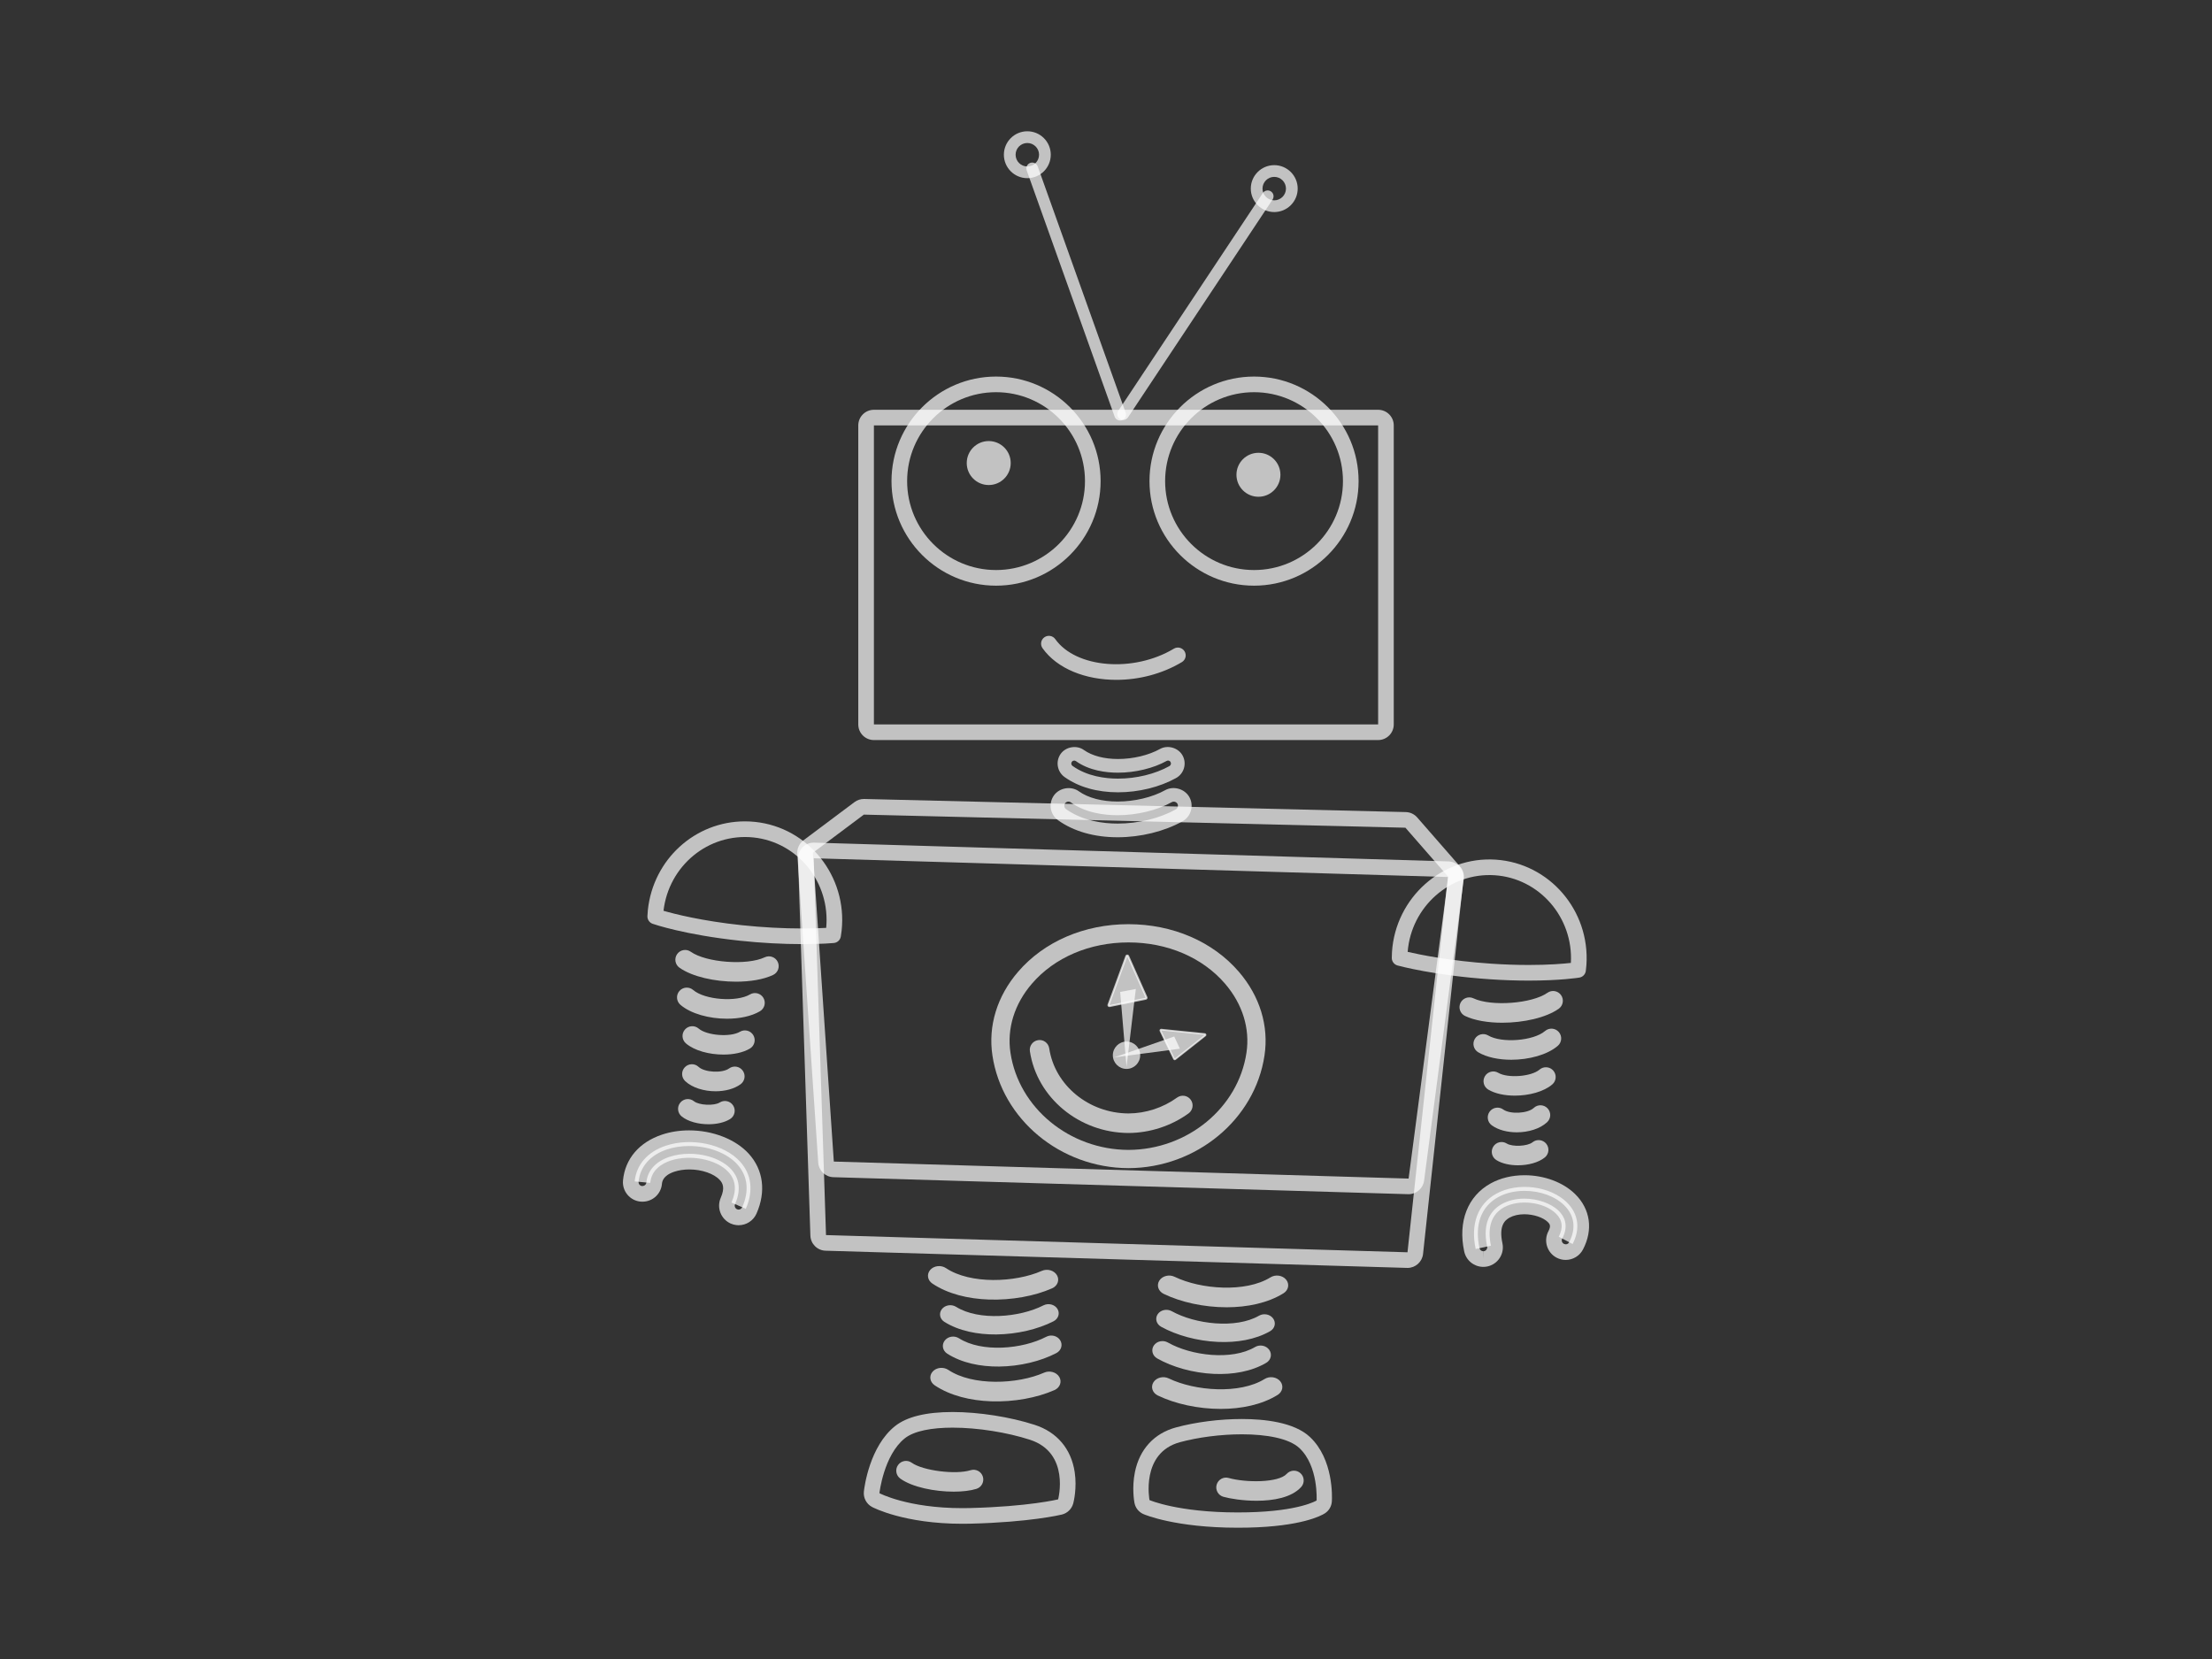 <?xml version="1.0" encoding="utf-8"?>
<!-- Generator: Adobe Illustrator 16.0.0, SVG Export Plug-In . SVG Version: 6.00 Build 0)  -->
<!DOCTYPE svg PUBLIC "-//W3C//DTD SVG 1.1//EN" "http://www.w3.org/Graphics/SVG/1.1/DTD/svg11.dtd">
<svg version="1.1" id="Layer_1" xmlns="http://www.w3.org/2000/svg" xmlns:xlink="http://www.w3.org/1999/xlink" x="0px" y="0px"
	 width="800px" height="600px" viewBox="0 0 800 600" enable-background="new 0 0 800 600" xml:space="preserve">
<rect x="0" y="0" width="800" height="600" fill="#333333" stroke="none"/>
<rect fill="none" fill-opacity="1" stroke="none" width="800" height="600"/>
<g>
	<g>
		<g>
			<path fill="none" d="M570.729,350.771c0.083-0.665,0.154-1.331,0.199-2.008c1.217-18.156-12.276-33.841-30.139-35.038
				c-17.86-1.195-33.323,12.554-34.538,30.707c-0.046,0.679-0.063,1.35-0.068,2.018c0,0,13.004,3.566,32.948,4.899
				C559.076,352.686,570.729,350.771,570.729,350.771z"/>
			<path fill="rgba(255,255,255,0.7)" d="M552.885,354.649c-0.002,0-0.002,0-0.004,0c-4.496,0-9.186-0.159-13.938-0.479
				c-19.998-1.335-32.965-4.848-33.508-4.993c-1.237-0.343-2.091-1.471-2.079-2.752c0.006-0.724,0.025-1.454,0.076-2.189
				c1.308-19.52,18.051-34.628,37.546-33.332c19.39,1.3,34.089,18.366,32.771,38.048c-0.048,0.73-0.125,1.45-0.217,2.172
				c-0.154,1.24-1.109,2.232-2.346,2.438C570.917,353.606,564.423,354.649,552.885,354.649z M509.1,344.253
				c4.449,1.036,15.445,3.287,30.221,4.273c4.629,0.312,9.19,0.47,13.561,0.47c7.299,0,12.526-0.44,15.246-0.742
				c0.928-16.438-11.355-30.625-27.526-31.708C524.34,315.47,510.38,327.988,509.1,344.253z"/>
		</g>
		<g>
			<path fill="none" d="M531.384,364.251c7.288,3.457,23.519,2.482,30.312-2.31"/>
			<path fill="rgba(255,255,255,0.7)" d="M543.294,369.884c-5.073,0-9.933-0.786-13.424-2.44c-1.764-0.837-2.516-2.942-1.679-4.706
				c0.836-1.762,2.943-2.519,4.708-1.68c6.417,3.041,21.171,1.938,26.758-2.003c1.597-1.128,3.801-0.742,4.927,0.851
				c1.125,1.594,0.744,3.8-0.853,4.926C559.104,368.096,550.959,369.884,543.294,369.884z"/>
		</g>
		<g>
			<path fill="none" d="M536.427,377.53c5.976,3.537,19.185,2.741,24.667-1.971"/>
			<path fill="rgba(255,255,255,0.7)" d="M546.543,383.275c-4.482,0-8.82-0.873-11.917-2.704c-1.68-0.993-2.235-3.16-1.241-4.84
				c0.994-1.684,3.166-2.237,4.842-1.242c4.864,2.875,16.395,1.975,20.564-1.61c1.476-1.271,3.707-1.109,4.982,0.378
				c1.272,1.48,1.104,3.711-0.377,4.982C559.592,381.51,552.918,383.275,546.543,383.275z"/>
		</g>
		<g>
			<path fill="none" d="M540.071,391.035c4.608,2.728,14.801,2.118,19.027-1.518"/>
			<path fill="rgba(255,255,255,0.7)" d="M547.847,396.25c-3.604,0-7.087-0.699-9.576-2.174c-1.679-0.99-2.234-3.16-1.241-4.84
				c0.996-1.686,3.165-2.236,4.843-1.24c3.454,2.042,11.966,1.382,14.922-1.158c1.477-1.275,3.71-1.105,4.982,0.373
				c1.273,1.48,1.106,3.711-0.374,4.986C558.342,394.831,552.976,396.25,547.847,396.25z"/>
		</g>
		<g>
			<path fill="none" d="M541.598,404.124c3.703,2.694,12.019,2.426,15.53-0.854"/>
			<path fill="rgba(255,255,255,0.7)" d="M548.57,409.517c-3.378,0-6.703-0.828-9.051-2.534c-1.579-1.148-1.928-3.361-0.779-4.938
				c1.147-1.577,3.357-1.93,4.938-0.777c2.463,1.792,8.86,1.456,11.039-0.58c1.424-1.335,3.662-1.256,4.994,0.172
				c1.332,1.427,1.256,3.66-0.173,4.993C556.959,408.264,552.726,409.517,548.57,409.517z"/>
		</g>
		<g>
			<path fill="none" d="M543.059,416.562c3.19,2.008,10.369,1.778,13.415-0.695"/>
			<path fill="rgba(255,255,255,0.7)" d="M548.983,421.443c-2.92,0-5.783-0.615-7.807-1.891c-1.651-1.038-2.149-3.22-1.11-4.873
				c1.039-1.65,3.218-2.152,4.875-1.106c2.029,1.273,7.507,1.009,9.306-0.449c1.513-1.234,3.74-0.999,4.971,0.515
				c1.23,1.516,0.999,3.742-0.517,4.973C556.409,420.471,552.651,421.443,548.983,421.443z"/>
		</g>
		<g>
			<g>
				<path fill="none" d="M536.459,451.117c-6.104-28.497,39.624-21.283,29.79-2.522"/>
				<path fill="rgba(255,255,255,0.7)" d="M533.695,451.709c-1.934-9.028,0.793-16.322,7.484-20.005c7.73-4.257,19.41-2.808,25.507,3.166
					c4.177,4.093,4.931,9.572,2.067,15.039l-5.009-2.629c1.694-3.234,1.354-6.05-1.016-8.373
					c-4.314-4.226-13.283-5.296-18.822-2.251c-4.478,2.469-6.098,7.263-4.683,13.868L533.695,451.709z"/>
			</g>
			<g>
				<path fill="none" d="M536.311,455.354c-1.898-0.066-3.584-1.407-4.001-3.353c-2.073-9.679,0.913-17.528,8.188-21.535
					c8.229-4.534,20.674-2.978,27.178,3.397c4.654,4.559,5.502,10.648,2.329,16.702c-1.086,2.073-3.65,2.872-5.724,1.788
					c-2.076-1.091-2.877-3.65-1.788-5.729c1.411-2.688,1.17-4.821-0.753-6.701c-3.465-3.4-11.713-5.02-17.151-2.026
					c-3.933,2.164-5.272,6.31-3.982,12.33c0.49,2.291-0.971,4.546-3.261,5.036C536.998,455.337,536.651,455.365,536.311,455.354z"/>
				<path fill="rgba(255,255,255,0.7)" d="M536.454,458.185c-0.029,0-0.205-0.004-0.234-0.004c-3.256-0.116-5.994-2.413-6.674-5.59
					c-2.318-10.82,1.267-20.02,9.589-24.603c3.505-1.93,7.739-2.953,12.25-2.953c7.092,0,13.921,2.547,18.271,6.809
					c5.523,5.415,6.592,12.904,2.854,20.036c-1.225,2.333-3.625,3.785-6.265,3.785c-1.136,0-2.268-0.279-3.276-0.806
					c-3.452-1.813-4.788-6.097-2.979-9.546c1.014-1.932,0.545-2.614-0.228-3.371c-1.676-1.643-5.154-2.791-8.457-2.791
					c-2.051,0-3.901,0.421-5.353,1.223c-1.753,0.964-3.927,2.973-2.581,9.26c0.395,1.846,0.048,3.736-0.979,5.321
					c-1.027,1.585-2.608,2.677-4.454,3.072C537.455,458.132,536.954,458.185,536.454,458.185z M551.385,430.693
					c-3.559,0-6.852,0.774-9.522,2.247c-6.196,3.414-8.607,9.972-6.787,18.468c0.136,0.638,0.684,1.097,1.333,1.121l0.046,2.828
					v-2.828c0.104,0,0.203-0.01,0.3-0.028c0.499-0.108,0.772-0.433,0.892-0.617s0.303-0.568,0.196-1.064
					c-1.969-9.194,1.841-13.449,5.383-15.401c2.285-1.255,5.079-1.92,8.08-1.92c4.812,0,9.686,1.729,12.416,4.405
					c1.971,1.927,3.795,5.236,1.277,10.035c-0.362,0.688-0.095,1.548,0.597,1.911c0.575,0.297,1.454,0.269,1.906-0.599
					c2.591-4.942,1.951-9.689-1.804-13.368C562.38,432.633,557.029,430.693,551.385,430.693z"/>
			</g>
		</g>
	</g>
	<g>
		<path fill="none" d="M236.974,331.436c0.03-0.671,0.075-1.339,0.144-2.012c1.915-18.097,17.897-31.24,35.696-29.358
			c17.805,1.884,30.682,18.076,28.767,36.171c-0.07,0.675-0.167,1.34-0.277,2c0,0-13.423,1.285-33.301-0.816
			C248.125,335.317,236.974,331.436,236.974,331.436z"/>
		<path fill="rgba(255,255,255,0.7)" d="M290.265,341.454c-7.309,0-14.9-0.41-22.56-1.222c-19.974-2.112-31.193-5.965-31.662-6.127
			c-1.18-0.412-1.951-1.551-1.894-2.797c0.033-0.727,0.082-1.448,0.155-2.174c1.937-18.289,17.034-32.076,35.117-32.076
			c1.225,0,2.466,0.065,3.69,0.196c19.324,2.045,33.356,19.664,31.281,39.28c-0.075,0.726-0.18,1.451-0.301,2.169
			c-0.212,1.262-1.244,2.224-2.518,2.347C301.402,341.066,297.29,341.454,290.265,341.454z M239.966,329.401
			c4.035,1.166,13.862,3.677,28.334,5.21c7.462,0.788,14.853,1.186,21.965,1.186c3.779,0,6.699-0.117,8.54-0.222
			c1.536-16.372-10.187-30.994-26.289-32.698C256.186,301.182,241.856,313.13,239.966,329.401z"/>
	</g>
	<g>
		<path fill="none" d="M278.094,349.408c-7.29,3.458-23.518,2.481-30.311-2.307"/>
		<path fill="rgba(255,255,255,0.7)" d="M266.187,355.039c-7.665,0-15.81-1.786-20.439-5.05c-1.597-1.126-1.978-3.331-0.852-4.926
			c1.122-1.598,3.332-1.979,4.923-0.852c5.591,3.941,20.348,5.045,26.76,2.004c1.764-0.837,3.874-0.086,4.708,1.68
			c0.836,1.763,0.084,3.869-1.678,4.706C276.119,354.256,271.258,355.039,266.187,355.039z"/>
	</g>
	<g>
		<path fill="none" d="M273.049,362.688c-5.976,3.533-19.185,2.742-24.665-1.97"/>
		<path fill="rgba(255,255,255,0.7)" d="M262.933,368.434c-6.377,0-13.047-1.766-16.853-5.036c-1.48-1.273-1.648-3.502-0.375-4.982
			c1.275-1.483,3.501-1.649,4.984-0.378c4.164,3.58,15.692,4.484,20.562,1.607c1.678-0.986,3.847-0.438,4.841,1.245
			c0.994,1.68,0.438,3.847-1.244,4.842C271.752,367.561,267.415,368.434,262.933,368.434z"/>
	</g>
	<g>
		<path fill="none" d="M269.407,376.191c-4.611,2.729-14.8,2.118-19.03-1.516"/>
		<path fill="rgba(255,255,255,0.7)" d="M261.631,381.403c-5.129,0-10.494-1.415-13.557-4.048c-1.48-1.271-1.649-3.504-0.376-4.982
			c1.271-1.479,3.506-1.653,4.983-0.378c2.96,2.541,11.47,3.197,14.926,1.155c1.675-0.995,3.847-0.438,4.842,1.24
			c0.994,1.68,0.438,3.849-1.241,4.842C268.72,380.706,265.233,381.403,261.631,381.403z"/>
	</g>
	<g>
		<path fill="none" d="M265.76,389.277c-3.705,2.695-12.018,2.426-15.529-0.853"/>
		<path fill="rgba(255,255,255,0.7)" d="M258.788,394.673c-4.156,0-8.388-1.253-10.969-3.664c-1.427-1.333-1.503-3.566-0.171-4.995
			c1.333-1.424,3.569-1.508,4.994-0.173c2.18,2.036,8.58,2.368,11.039,0.58c1.58-1.15,3.788-0.802,4.938,0.779
			c1.147,1.579,0.798,3.788-0.78,4.936C265.49,393.845,262.164,394.673,258.788,394.673z"/>
	</g>
	<g>
		<path fill="none" d="M262.179,401.721c-3.19,2.003-10.372,1.773-13.415-0.695"/>
		<path fill="rgba(255,255,255,0.7)" d="M256.255,406.599c-3.669,0-7.426-0.97-9.717-2.829c-1.516-1.23-1.747-3.458-0.517-4.969
			c1.229-1.518,3.455-1.749,4.971-0.519c1.796,1.46,7.281,1.727,9.307,0.444c1.654-1.033,3.835-0.539,4.874,1.113
			c1.038,1.653,0.54,3.835-1.112,4.875C262.037,405.983,259.173,406.599,256.255,406.599z"/>
	</g>
	<g>
		<g>
			<path fill="none" d="M301.479,422.922c-1.456-0.046-2.639-1.184-2.739-2.634l-7.572-111.672
				c-0.063-0.955,0.358-1.88,1.125-2.452l18.437-13.809c0.491-0.366,1.087-0.565,1.696-0.565c0.022,0,195.93,4.737,195.93,4.737
				c0.792,0.019,1.541,0.369,2.062,0.967l15.504,17.754c0.531,0.613,0.775,1.425,0.671,2.229l-14.349,109.136
				c-0.186,1.409-1.389,2.461-2.802,2.461C509.414,429.073,301.479,422.922,301.479,422.922z"/>
		</g>
		<g>
			<path fill="rgba(255,255,255,0.7)" d="M312.426,294.617l195.862,4.737l15.503,17.759l-14.349,109.135l-207.881-6.153l-7.572-111.67
				L312.426,294.617 M312.426,288.962c-1.222,0-2.411,0.394-3.39,1.129L290.6,303.898c-1.536,1.152-2.384,2.998-2.253,4.909
				l7.575,111.67c0.196,2.903,2.563,5.182,5.473,5.27l207.881,6.147c0.056,0.006,0.111,0.006,0.167,0.006
				c2.829,0,5.231-2.098,5.604-4.919l14.352-109.133c0.211-1.612-0.28-3.234-1.347-4.456l-15.502-17.758
				c-1.042-1.195-2.539-1.896-4.124-1.936l-195.863-4.737C312.518,288.962,312.47,288.962,312.426,288.962L312.426,288.962z"/>
		</g>
	</g>
	<g>
		<g>
			<path fill="none" d="M298.654,449.507c-1.491-0.043-2.694-1.238-2.741-2.733l-4.457-136.278
				c-0.025-0.779,0.275-1.538,0.824-2.088c0.532-0.533,1.252-0.83,2.003-0.83c0.028,0,229.464,6.785,229.464,6.785
				c0.786,0.022,1.529,0.377,2.047,0.97c0.519,0.593,0.767,1.374,0.68,2.159l-14.62,135.715c-0.156,1.439-1.373,2.524-2.811,2.524
				C509.015,455.73,298.654,449.507,298.654,449.507z"/>
		</g>
		<g>
			<path fill="rgba(255,255,255,0.7)" d="M294.283,310.404l229.38,6.783L509.04,452.905l-210.303-6.224L294.283,310.404 M294.283,304.749
				c-1.5,0-2.941,0.595-4.004,1.661c-1.101,1.105-1.7,2.616-1.646,4.177l4.454,136.281c0.097,2.985,2.5,5.376,5.485,5.465
				l210.302,6.219c0.059,0.007,0.113,0.007,0.17,0.007c2.876,0,5.311-2.17,5.621-5.051l14.623-135.715
				c0.165-1.566-0.328-3.132-1.361-4.32c-1.036-1.189-2.52-1.891-4.096-1.938l-229.38-6.785
				C294.394,304.749,294.338,304.749,294.283,304.749L294.283,304.749z"/>
		</g>
	</g>
	<g>
		<g>
			<path fill="none" d="M316.062,264.826c-1.561,0-2.827-1.266-2.827-2.827V153.856c0-1.561,1.267-2.826,2.827-2.826h182.356
				c1.561,0,2.827,1.265,2.827,2.826V262c0,1.561-1.267,2.827-2.827,2.827H316.062z"/>
		</g>
		<g>
			<path fill="rgba(255,255,255,0.7)" d="M498.419,153.856V262H316.062V153.856H498.419 M498.419,148.202H316.062
				c-3.124,0-5.654,2.532-5.654,5.654V262c0,3.123,2.531,5.653,5.654,5.653h182.356c3.124,0,5.654-2.53,5.654-5.653V153.856
				C504.073,150.733,501.543,148.202,498.419,148.202L498.419,148.202z"/>
		</g>
	</g>
	<g>
		<circle fill="none" cx="360.238" cy="174.001" r="34.988"/>
		<path fill="rgba(255,255,255,0.7)" d="M360.239,211.816c-20.852,0-37.816-16.964-37.816-37.815c0-20.851,16.964-37.813,37.816-37.813
			c20.851,0,37.813,16.963,37.813,37.813C398.052,194.853,381.09,211.816,360.239,211.816z M360.239,141.842
			c-17.734,0-32.162,14.426-32.162,32.159c0,17.733,14.428,32.161,32.162,32.161c17.733,0,32.16-14.428,32.16-32.161
			C392.399,156.269,377.972,141.842,360.239,141.842z"/>
	</g>
	<circle fill="none" cx="453.541" cy="174.001" r="34.986"/>
	<path fill="rgba(255,255,255,0.7)" d="M453.541,211.816c-20.851,0-37.813-16.964-37.813-37.815c0-20.851,16.963-37.813,37.813-37.813
		s37.812,16.963,37.812,37.813C491.354,194.853,474.392,211.816,453.541,211.816z M453.541,141.842
		c-17.733,0-32.158,14.426-32.158,32.159c0,17.733,14.425,32.161,32.158,32.161s32.159-14.428,32.159-32.161
		C485.7,156.269,471.274,141.842,453.541,141.842z"/>
	<g>
		<circle fill="rgba(255,255,255,0.7)" cx="357.587" cy="167.467" r="7.952"/>
	</g>
	<g>
		<circle fill="rgba(255,255,255,0.7)" cx="455.132" cy="171.709" r="7.952"/>
	</g>
	<g>
		<path fill="rgba(255,255,255,0.7)" d="M405.121,152.091c-0.87,0-1.688-0.542-1.997-1.408l-31.805-89.057c-0.394-1.103,0.181-2.317,1.283-2.71
			c1.097-0.395,2.317,0.182,2.71,1.283l31.805,89.056c0.395,1.104-0.181,2.317-1.282,2.711
			C405.599,152.051,405.357,152.091,405.121,152.091z"/>
	</g>
	<g>
		<path fill="rgba(255,255,255,0.7)" d="M406.189,151.906c-0.403,0-0.811-0.113-1.171-0.354c-0.976-0.647-1.242-1.963-0.595-2.939l52.29-78.795
			c0.649-0.977,1.964-1.243,2.938-0.595c0.976,0.648,1.242,1.964,0.595,2.94l-52.29,78.794
			C407.549,151.573,406.876,151.906,406.189,151.906z"/>
	</g>
	<g>
		<circle fill="none" cx="371.548" cy="55.958" r="6.361"/>
		<path fill="rgba(255,255,255,0.7)" d="M371.548,64.439c-4.677,0-8.481-3.805-8.481-8.482c0-4.676,3.804-8.479,8.481-8.479
			c4.677,0,8.48,3.804,8.48,8.479C380.028,60.635,376.225,64.439,371.548,64.439z M371.548,51.719c-2.338,0-4.241,1.901-4.241,4.239
			c0,2.338,1.903,4.241,4.241,4.241c2.338,0,4.241-1.903,4.241-4.241C375.789,53.62,373.886,51.719,371.548,51.719z"/>
	</g>
	<g>
		<circle fill="none" cx="460.847" cy="68.21" r="6.361"/>
		<path fill="rgba(255,255,255,0.7)" d="M460.848,76.692c-4.678,0-8.481-3.806-8.481-8.482c0-4.677,3.804-8.481,8.481-8.481
			c4.676,0,8.48,3.804,8.48,8.481C469.328,72.887,465.523,76.692,460.848,76.692z M460.848,63.969c-2.338,0-4.241,1.902-4.241,4.241
			c0,2.339,1.903,4.241,4.241,4.241s4.24-1.902,4.24-4.241C465.088,65.872,463.186,63.969,460.848,63.969z"/>
	</g>
	<g>
		<path fill="rgba(255,255,255,0.7)" d="M403.74,245.877c-11.068,0-21.37-3.957-26.698-11.454c-0.905-1.272-0.605-3.038,0.667-3.943
			c1.275-0.906,3.038-0.608,3.942,0.667c7.477,10.521,28.322,12.198,42.89,3.455c1.339-0.809,3.077-0.37,3.879,0.969
			c0.804,1.338,0.371,3.076-0.968,3.879C420.222,243.788,411.778,245.877,403.74,245.877z"/>
	</g>
	<g>
		<g>
			<path fill="none" d="M404.358,284.074c-6.501,0-12.936-1.519-17.905-5.061c-1.588-1.134-1.957-3.341-0.826-4.93
				c1.134-1.59,3.343-1.958,4.931-0.827c7.8,5.563,21.894,4.382,30.159-0.21c1.707-0.95,3.858-0.333,4.806,1.372
				c0.947,1.707,0.332,3.858-1.372,4.806C418.735,282.233,411.509,284.074,404.358,284.074z"/>
			<path fill="rgba(255,255,255,0.7)" d="M404.358,286.549c-7.585,0-14.274-1.91-19.341-5.521c-2.695-1.924-3.325-5.682-1.407-8.38
				c1.856-2.602,5.779-3.264,8.382-1.407c2.95,2.104,7.335,3.263,12.347,3.263c5.424,0,11.096-1.354,15.175-3.621
				c2.801-1.561,6.614-0.462,8.17,2.331c1.608,2.897,0.563,6.564-2.331,8.17C419.449,284.667,411.798,286.549,404.358,286.549z
				 M388.508,275.074c-0.165,0-0.581,0.043-0.867,0.445c-0.338,0.476-0.228,1.142,0.249,1.481c5.335,3.8,11.9,4.599,16.468,4.599
				c6.624,0,13.4-1.652,18.591-4.538c0.511-0.284,0.695-0.931,0.41-1.442c-0.356-0.641-1.01-0.648-1.44-0.411
				c-4.781,2.658-11.354,4.244-17.579,4.244c-4.268,0-10.374-0.726-15.219-4.181C388.894,275.109,388.662,275.074,388.508,275.074z"
				/>
		</g>
	</g>
	<g>
		<g>
			<path fill="none" d="M404.22,300.332c-7.298,0-14.529-1.707-20.108-5.687c-1.785-1.271-2.2-3.75-0.929-5.538
				c1.275-1.785,3.753-2.198,5.538-0.926c8.761,6.247,24.591,4.922,33.876-0.238c1.917-1.064,4.335-0.373,5.398,1.544
				c1.064,1.914,0.371,4.331-1.544,5.396C420.37,298.262,412.255,300.332,404.22,300.332z"/>
			<path fill="rgba(255,255,255,0.7)" d="M404.22,302.808c-8.458,0-15.908-2.127-21.545-6.148c-2.891-2.062-3.567-6.092-1.507-8.988
				c1.994-2.789,6.195-3.498,8.988-1.505c3.364,2.4,8.352,3.719,14.044,3.719c6.141,0,12.568-1.535,17.194-4.104
				c3.012-1.677,7.097-0.49,8.762,2.503c1.725,3.104,0.604,7.034-2.503,8.761C421.064,300.706,412.521,302.808,404.22,302.808z
				 M386.417,289.916c-0.491,0-0.937,0.229-1.221,0.629c-0.477,0.668-0.32,1.604,0.351,2.084c6.058,4.32,13.498,5.227,18.673,5.227
				c7.488,0,15.153-1.87,21.03-5.135c0.349-0.194,0.603-0.513,0.711-0.898c0.111-0.382,0.064-0.787-0.128-1.134
				c-0.387-0.695-1.324-0.975-2.037-0.584c-5.325,2.96-12.651,4.729-19.596,4.729c-4.749,0-11.54-0.804-16.915-4.637
				C386.962,289.966,386.635,289.916,386.417,289.916z"/>
		</g>
	</g>
	<g>
		<g>
			<path fill="rgba(255,255,255,0.7)" d="M357.606,469.994c-7.461-0.254-14.804-2.028-20.388-5.769c-1.788-1.193-2.134-3.418-0.779-4.96
				c1.355-1.544,3.906-1.821,5.691-0.63c8.767,5.871,24.997,5.25,34.653,0.993c1.992-0.882,4.443-0.185,5.474,1.556
				c1.028,1.747,0.247,3.874-1.746,4.752C374.189,468.731,365.824,470.279,357.606,469.994z"/>
		</g>
	</g>
	<g>
		<g>
			<path fill="rgba(255,255,255,0.7)" d="M358.455,506.804c-7.464-0.26-14.806-2.034-20.391-5.774c-1.785-1.191-2.134-3.414-0.776-4.954
				c1.355-1.546,3.902-1.827,5.69-0.631c8.767,5.868,24.997,5.249,34.651,0.988c1.996-0.88,4.445-0.181,5.477,1.562
				c1.028,1.745,0.247,3.867-1.746,4.749C375.037,505.535,366.673,507.087,358.455,506.804z"/>
		</g>
	</g>
	<g>
		<g>
			<path fill="rgba(255,255,255,0.7)" d="M360.35,482.622c-6.804,0.071-13.559-1.28-18.797-4.547c-1.674-1.046-2.082-3.108-0.912-4.611
				c1.172-1.505,3.479-1.872,5.153-0.826c8.223,5.122,22.965,3.863,31.577-0.535c1.776-0.904,4.035-0.353,5.044,1.234
				c1.012,1.591,0.388,3.613-1.389,4.521C375.386,480.737,367.839,482.544,360.35,482.622z"/>
		</g>
	</g>
	<g>
		<g>
			<path fill="rgba(255,255,255,0.7)" d="M361.373,494.228c-6.805,0.074-13.556-1.312-18.794-4.66c-1.677-1.066-2.084-3.181-0.915-4.717
				c1.169-1.542,3.476-1.917,5.152-0.849c8.223,5.249,22.965,3.964,31.574-0.537c1.779-0.932,4.038-0.361,5.047,1.267
				c1.009,1.626,0.389,3.699-1.388,4.624C376.409,492.307,368.862,494.152,361.373,494.228z"/>
		</g>
	</g>
	<g>
		<g>
			<path fill="none" d="M348.042,548.265c-20.316,0-30.879-5.504-31.317-5.739c-1.022-0.546-1.61-1.661-1.48-2.808
				c0.066-0.611,1.763-14.981,10.219-21.736c3.722-2.971,10.135-4.48,19.063-4.48c9.183,0,20.225,1.727,28.816,4.505
				c13.634,4.415,13.864,18.273,12.076,24.986c-0.266,1.001-1.056,1.774-2.059,2.024c-0.449,0.104-11.214,2.688-32.495,3.215
				c-0.961,0.022-1.901,0.033-2.821,0.033H348.042z"/>
		</g>
		<g>
			<path fill="rgba(255,255,255,0.7)" d="M344.527,516.327c9.183,0,19.822,1.743,27.946,4.372c14.687,4.751,10.214,21.567,10.214,21.567
				s-10.671,2.614-31.891,3.138c-0.939,0.022-1.854,0.034-2.755,0.034c-19.842,0-29.986-5.409-29.986-5.409
				s1.535-13.738,9.171-19.839C330.641,517.467,337.107,516.327,344.527,516.327 M344.527,510.672
				c-9.584,0-16.59,1.716-20.829,5.102c-9.202,7.354-11.081,21.982-11.264,23.627c-0.257,2.3,0.915,4.529,2.96,5.618
				c0.465,0.248,11.632,6.073,32.647,6.073c0.953,0,1.929-0.01,2.896-0.032c21.583-0.535,32.633-3.185,33.096-3.3
				c2.006-0.492,3.586-2.04,4.119-4.041c0.146-0.542,1.394-5.502,0.529-11.291c-1.261-8.422-6.399-14.499-14.468-17.109
				C365.359,512.453,353.984,510.672,344.527,510.672L344.527,510.672z"/>
		</g>
	</g>
	<g>
		<g>
			<g>
				<path fill="rgba(255,255,255,0.7)" d="M443.619,472.793c7.466,0,14.866-1.52,20.576-5.061c1.826-1.13,2.25-3.336,0.95-4.928
					c-1.302-1.591-3.839-1.958-5.668-0.826c-8.963,5.56-25.163,4.382-34.665-0.213c-1.959-0.947-4.434-0.33-5.523,1.374
					c-1.089,1.708-0.382,3.858,1.577,4.806C427.091,470.956,435.398,472.793,443.619,472.793z"/>
			</g>
		</g>
		<g>
			<g>
				<path fill="rgba(255,255,255,0.7)" d="M441.498,509.552c7.467,0,14.867-1.52,20.577-5.062c1.825-1.137,2.25-3.343,0.95-4.928
					c-1.302-1.591-3.839-1.963-5.668-0.826c-8.963,5.561-25.16,4.38-34.665-0.214c-1.962-0.947-4.435-0.334-5.524,1.372
					c-1.089,1.708-0.381,3.861,1.577,4.807C424.971,507.71,433.277,509.552,441.498,509.552z"/>
			</g>
		</g>
		<g>
			<g>
				<path fill="rgba(255,255,255,0.7)" d="M440.442,485.32c6.796,0.306,13.592-0.814,18.941-3.896c1.708-0.986,2.187-3.034,1.07-4.576
					c-1.118-1.542-3.41-1.991-5.122-1.005c-8.394,4.839-23.086,3.065-31.538-1.624c-1.747-0.971-4.02-0.494-5.084,1.058
					c-1.063,1.553-0.512,3.599,1.23,4.564C425.479,482.915,432.959,484.984,440.442,485.32z"/>
			</g>
		</g>
		<g>
			<g>
				<path fill="rgba(255,255,255,0.7)" d="M439.018,496.884c6.796,0.305,13.595-0.846,18.943-4.007c1.714-1.014,2.193-3.109,1.079-4.688
					c-1.116-1.577-3.409-2.037-5.121-1.021c-8.399,4.96-23.092,3.164-31.54-1.631c-1.743-0.992-4.019-0.502-5.088,1.089
					c-1.063,1.592-0.513,3.684,1.23,4.676C424.055,494.439,431.535,496.547,439.018,496.884z"/>
			</g>
		</g>
		<g>
			<g>
				<path fill="none" d="M447.669,549.755c-22.058,0-32.606-4.511-33.048-4.699c-0.831-0.369-1.433-1.118-1.604-2.012
					c-1.305-6.77-0.265-20.522,13.005-24.125c6.909-1.874,15.335-2.949,23.115-2.949c7.583,0,17.684,0.997,22.735,5.763
					c7.792,7.343,7.087,20.549,7.052,21.11c-0.053,0.888-0.532,1.693-1.286,2.167c-0.696,0.441-7.342,4.297-26.397,4.709
					C450.019,549.745,448.827,549.755,447.669,549.755z"/>
			</g>
			<g>
				<path fill="rgba(255,255,255,0.7)" d="M449.137,518.736c8.95,0,17.093,1.475,20.84,5.01c6.938,6.537,6.187,18.927,6.187,18.927
					s-6.142,3.873-24.98,4.277c-1.203,0.028-2.376,0.041-3.514,0.041c-21.73,0-31.936-4.469-31.936-4.469
					s-3.287-17.054,11.011-20.936C433.321,519.807,441.521,518.736,449.137,518.736 M449.137,513.204L449.137,513.204
					c-8.013,0-16.702,1.109-23.838,3.045c-7.887,2.143-13.157,7.878-14.843,16.158c-1.149,5.658-0.261,10.614-0.155,11.163
					c0.344,1.784,1.547,3.285,3.213,4.018c0.46,0.201,11.527,4.934,34.155,4.934c1.193,0,2.413-0.015,3.633-0.039
					c19.391-0.418,26.571-4.345,27.813-5.133c1.504-0.947,2.461-2.562,2.568-4.343c0.092-1.534,0.66-15.207-7.912-23.286
					C468.059,514.334,457.223,513.204,449.137,513.204L449.137,513.204z"/>
			</g>
		</g>
	</g>
	<g>
		<g>
			<path fill="none" d="M267.138,436.051c9.822-22.31-32.982-27.493-34.781-8.512"/>
			<path fill="rgba(255,255,255,0.7)" d="M269.725,437.189l-5.175-2.278c1.934-4.391,1.569-8.094-1.084-11.003
				c-4.225-4.635-13.816-6.533-20.938-4.163c-3.105,1.04-6.904,3.278-7.357,8.059l-5.629-0.531
				c0.569-6.006,4.649-10.704,11.194-12.892c9.333-3.108,21.15-0.601,26.91,5.719C271.822,424.681,272.561,430.75,269.725,437.189z"
				/>
		</g>
		<g>
			<path fill="none" d="M266.628,440.261c-0.405-0.051-0.807-0.155-1.201-0.328c-2.142-0.947-3.115-3.451-2.172-5.592
				c1.712-3.886,1.441-6.986-0.832-9.479c-3.892-4.27-12.794-5.998-19.446-3.775c-2.708,0.906-6.014,2.828-6.397,6.852
				c-0.222,2.333-2.29,4.045-4.623,3.824c-2.361-0.205-4.042-2.289-3.822-4.622c0.623-6.587,5.055-11.726,12.153-14.096
				c9.817-3.283,22.292-0.601,28.404,6.103c4.575,5.021,5.399,11.629,2.325,18.615C270.248,439.513,268.435,440.482,266.628,440.261
				z"/>
			<path fill="rgba(255,255,255,0.7)" d="M267.139,443.117c-0.284,0-0.57-0.017-0.855-0.049c-0.69-0.086-1.358-0.269-1.987-0.544
				c-3.574-1.583-5.196-5.762-3.63-9.323c1.589-3.605,0.723-5.278-0.333-6.435c-2.084-2.289-6.515-3.822-11.024-3.822
				c-1.938,0-3.819,0.284-5.436,0.824c-4.19,1.4-4.406,3.687-4.478,4.438c-0.368,3.873-3.755,6.715-7.705,6.373
				c-1.857-0.164-3.556-1.048-4.761-2.494c-1.216-1.455-1.787-3.308-1.608-5.21c0.733-7.751,5.863-13.771,14.072-16.512
				c3.063-1.027,6.377-1.546,9.846-1.546c8.55,0,16.805,3.228,21.543,8.424c5.294,5.81,6.324,13.704,2.823,21.658
				C272.479,441.463,269.939,443.117,267.139,443.117z M249.309,417.286c6.189,0,12.015,2.174,15.204,5.67
				c2.107,2.312,4.045,6.363,1.329,12.523c-0.313,0.711,0.014,1.552,0.729,1.868c0.119,0.053,0.255,0.088,0.403,0.108l0.165,0.008
				c0.56,0,1.065-0.33,1.29-0.843c2.634-5.985,2.002-11.37-1.827-15.57c-3.7-4.058-10.353-6.578-17.364-6.578
				c-2.859,0-5.568,0.421-8.053,1.249c-5.991,2.006-9.722,6.263-10.235,11.685c-0.036,0.39,0.077,0.767,0.323,1.058
				c0.164,0.197,0.458,0.441,0.93,0.482c0.005,0,0.014,0,0.021,0c0.88,0,1.473-0.548,1.542-1.275
				c0.41-4.319,3.363-7.608,8.313-9.265C244.301,417.664,246.731,417.286,249.309,417.286z"/>
		</g>
	</g>
	<g>
		<g>
			<g>
				<path fill="none" d="M454.06,381.252c-3.343,22.339-23.855,37.841-45.933,37.927c-22.079-0.086-42.591-15.588-45.937-37.927
					c-3.364-22.238,17.134-43.719,45.937-43.708C436.931,337.533,457.424,359.014,454.06,381.252z"/>
			</g>
			<g>
				<path fill="rgba(255,255,255,0.7)" d="M408.127,422.477c-0.004,0-0.008,0-0.012,0c-24.578-0.095-45.724-17.608-49.187-40.736
					c-1.618-10.69,1.674-21.447,9.27-30.277c9.411-10.941,23.957-17.219,39.907-17.219c15.994,0,30.538,6.277,39.946,17.213
					c7.596,8.834,10.889,19.589,9.269,30.289c-3.459,23.122-24.603,40.636-49.181,40.73
					C408.137,422.477,408.132,422.477,408.127,422.477z M408.15,340.841c-14.071,0-26.794,5.438-34.949,14.925
					c-6.324,7.349-9.076,16.228-7.75,24.994c2.986,19.938,21.331,35.032,42.676,35.12c21.345-0.088,39.688-15.183,42.67-35.116
					c1.327-8.774-1.424-17.651-7.746-25.003C434.896,346.279,422.176,340.841,408.15,340.841z"/>
			</g>
		</g>
		<g>
			<g>
				<path fill="none" d="M440.278,380.385c-2.339,15.635-16.695,26.489-32.151,26.549c-15.454-0.06-29.814-10.914-32.156-26.549
					c-2.355-15.568,11.993-30.605,32.156-30.595C428.289,349.779,442.635,364.816,440.278,380.385z"/>
			</g>
			<g>
				<path fill="rgba(255,255,255,0.7)" d="M408.14,409.759c-17.83-0.065-33.15-12.775-35.664-29.557c-0.29-1.932,1.041-3.73,2.971-4.02
					c1.928-0.315,3.731,1.042,4.02,2.972c2,13.365,14.329,23.48,28.675,23.536c6.236-0.022,12.488-2.061,17.573-5.741
					c1.583-1.143,3.791-0.79,4.936,0.789c1.145,1.583,0.79,3.792-0.791,4.936C423.584,407.216,415.87,409.73,408.14,409.759z"/>
			</g>
		</g>
		<g>
			<circle fill="rgba(255,255,255,0.7)" cx="407.421" cy="381.642" r="4.947"/>
		</g>
		<g>
			<g>
				<polygon fill="rgba(255,255,255,0.7)" points="405.123,358.742 407.421,385.88 410.781,357.683 				"/>
			</g>
			<g>
				<g>
					<path fill="rgba(255,255,255,0.7)" d="M401.237,363.869c-0.103,0-0.203-0.045-0.269-0.123c-0.083-0.097-0.108-0.231-0.063-0.354l6.45-17.58
						c0.05-0.137,0.177-0.228,0.319-0.229c0.005-0.004,0.009-0.004,0.014-0.004c0.139,0,0.266,0.084,0.324,0.211l6.626,14.931
						c0.042,0.101,0.039,0.211-0.01,0.308c-0.048,0.096-0.14,0.164-0.244,0.187l-13.076,2.649
						C401.285,363.869,401.26,363.869,401.237,363.869z"/>
				</g>
				<g>
					<path fill="rgba(255,255,255,0.7)" d="M407.688,345.933l6.627,14.931l-13.077,2.651L407.688,345.933 M407.688,345.226
						c-0.009,0-0.018,0-0.025,0c-0.288,0.01-0.539,0.194-0.638,0.463l-6.452,17.584c-0.09,0.242-0.039,0.507,0.127,0.703
						c0.135,0.16,0.333,0.248,0.538,0.248c0.044,0,0.093-0.006,0.139-0.017l13.076-2.651c0.21-0.041,0.391-0.176,0.491-0.364
						c0.097-0.193,0.103-0.417,0.017-0.613l-6.628-14.931C408.22,345.392,407.965,345.226,407.688,345.226L407.688,345.226z"/>
				</g>
			</g>
		</g>
		<g>
			<g>
				<polygon fill="rgba(255,255,255,0.7)" points="424.675,374.86 402.934,382.427 426.725,379.271 				"/>
			</g>
			<g>
				<g>
					<path fill="rgba(255,255,255,0.7)" d="M424.863,383.128c-0.021,0-0.047-0.002-0.066-0.008c-0.089-0.017-0.164-0.078-0.205-0.16l-4.906-10.15
						c-0.051-0.101-0.039-0.215,0.022-0.304c0.055-0.078,0.149-0.129,0.243-0.129c0.012,0,15.779,1.604,15.779,1.604
						c0.123,0.01,0.223,0.092,0.255,0.209c0.036,0.117-0.005,0.244-0.1,0.32l-10.839,8.555
						C424.993,383.107,424.927,383.128,424.863,383.128z"/>
				</g>
				<g>
					<path fill="rgba(255,255,255,0.7)" d="M419.951,372.677l15.748,1.599l-10.836,8.558L419.951,372.677 M419.951,372.082
						c-0.193,0-0.376,0.094-0.487,0.252c-0.125,0.176-0.145,0.41-0.05,0.603l4.911,10.156c0.077,0.16,0.228,0.279,0.401,0.322
						c0.045,0.009,0.09,0.013,0.137,0.013c0.132,0,0.264-0.043,0.368-0.13l10.84-8.555c0.188-0.147,0.272-0.399,0.202-0.636
						c-0.068-0.233-0.271-0.401-0.513-0.427l-15.748-1.597C419.993,372.082,419.974,372.082,419.951,372.082L419.951,372.082z"/>
				</g>
			</g>
		</g>
	</g>
	<g>
		<path fill="none" d="M352.085,535.088c-6.247,1.971-19.34,0.438-24.41-3.197"/>
		<path fill="rgba(255,255,255,0.7)" d="M344.937,539.476c-6.874,0-14.974-1.595-19.321-4.714c-1.587-1.137-1.95-3.345-0.812-4.93
			c1.139-1.587,3.346-1.956,4.931-0.814c4.005,2.875,15.945,4.389,21.287,2.701c1.863-0.583,3.849,0.446,4.434,2.305
			c0.587,1.864-0.447,3.847-2.308,4.436C350.992,539.138,348.093,539.476,344.937,539.476z"/>
	</g>
	<g>
		<path fill="none" d="M467.967,535.424c-4.528,4.977-18.312,4.271-24.553,2.508"/>
		<path fill="rgba(255,255,255,0.7)" d="M454.466,542.769c-4.977,0-9.629-0.763-12.013-1.435c-1.88-0.531-2.972-2.485-2.441-4.364
			c0.531-1.876,2.48-2.976,4.361-2.438c6.168,1.74,18.021,1.771,20.98-1.487c1.312-1.445,3.549-1.552,4.992-0.235
			c1.443,1.314,1.548,3.55,0.235,4.993C467.098,541.633,460.542,542.769,454.466,542.769z"/>
	</g>
</g>
</svg>
